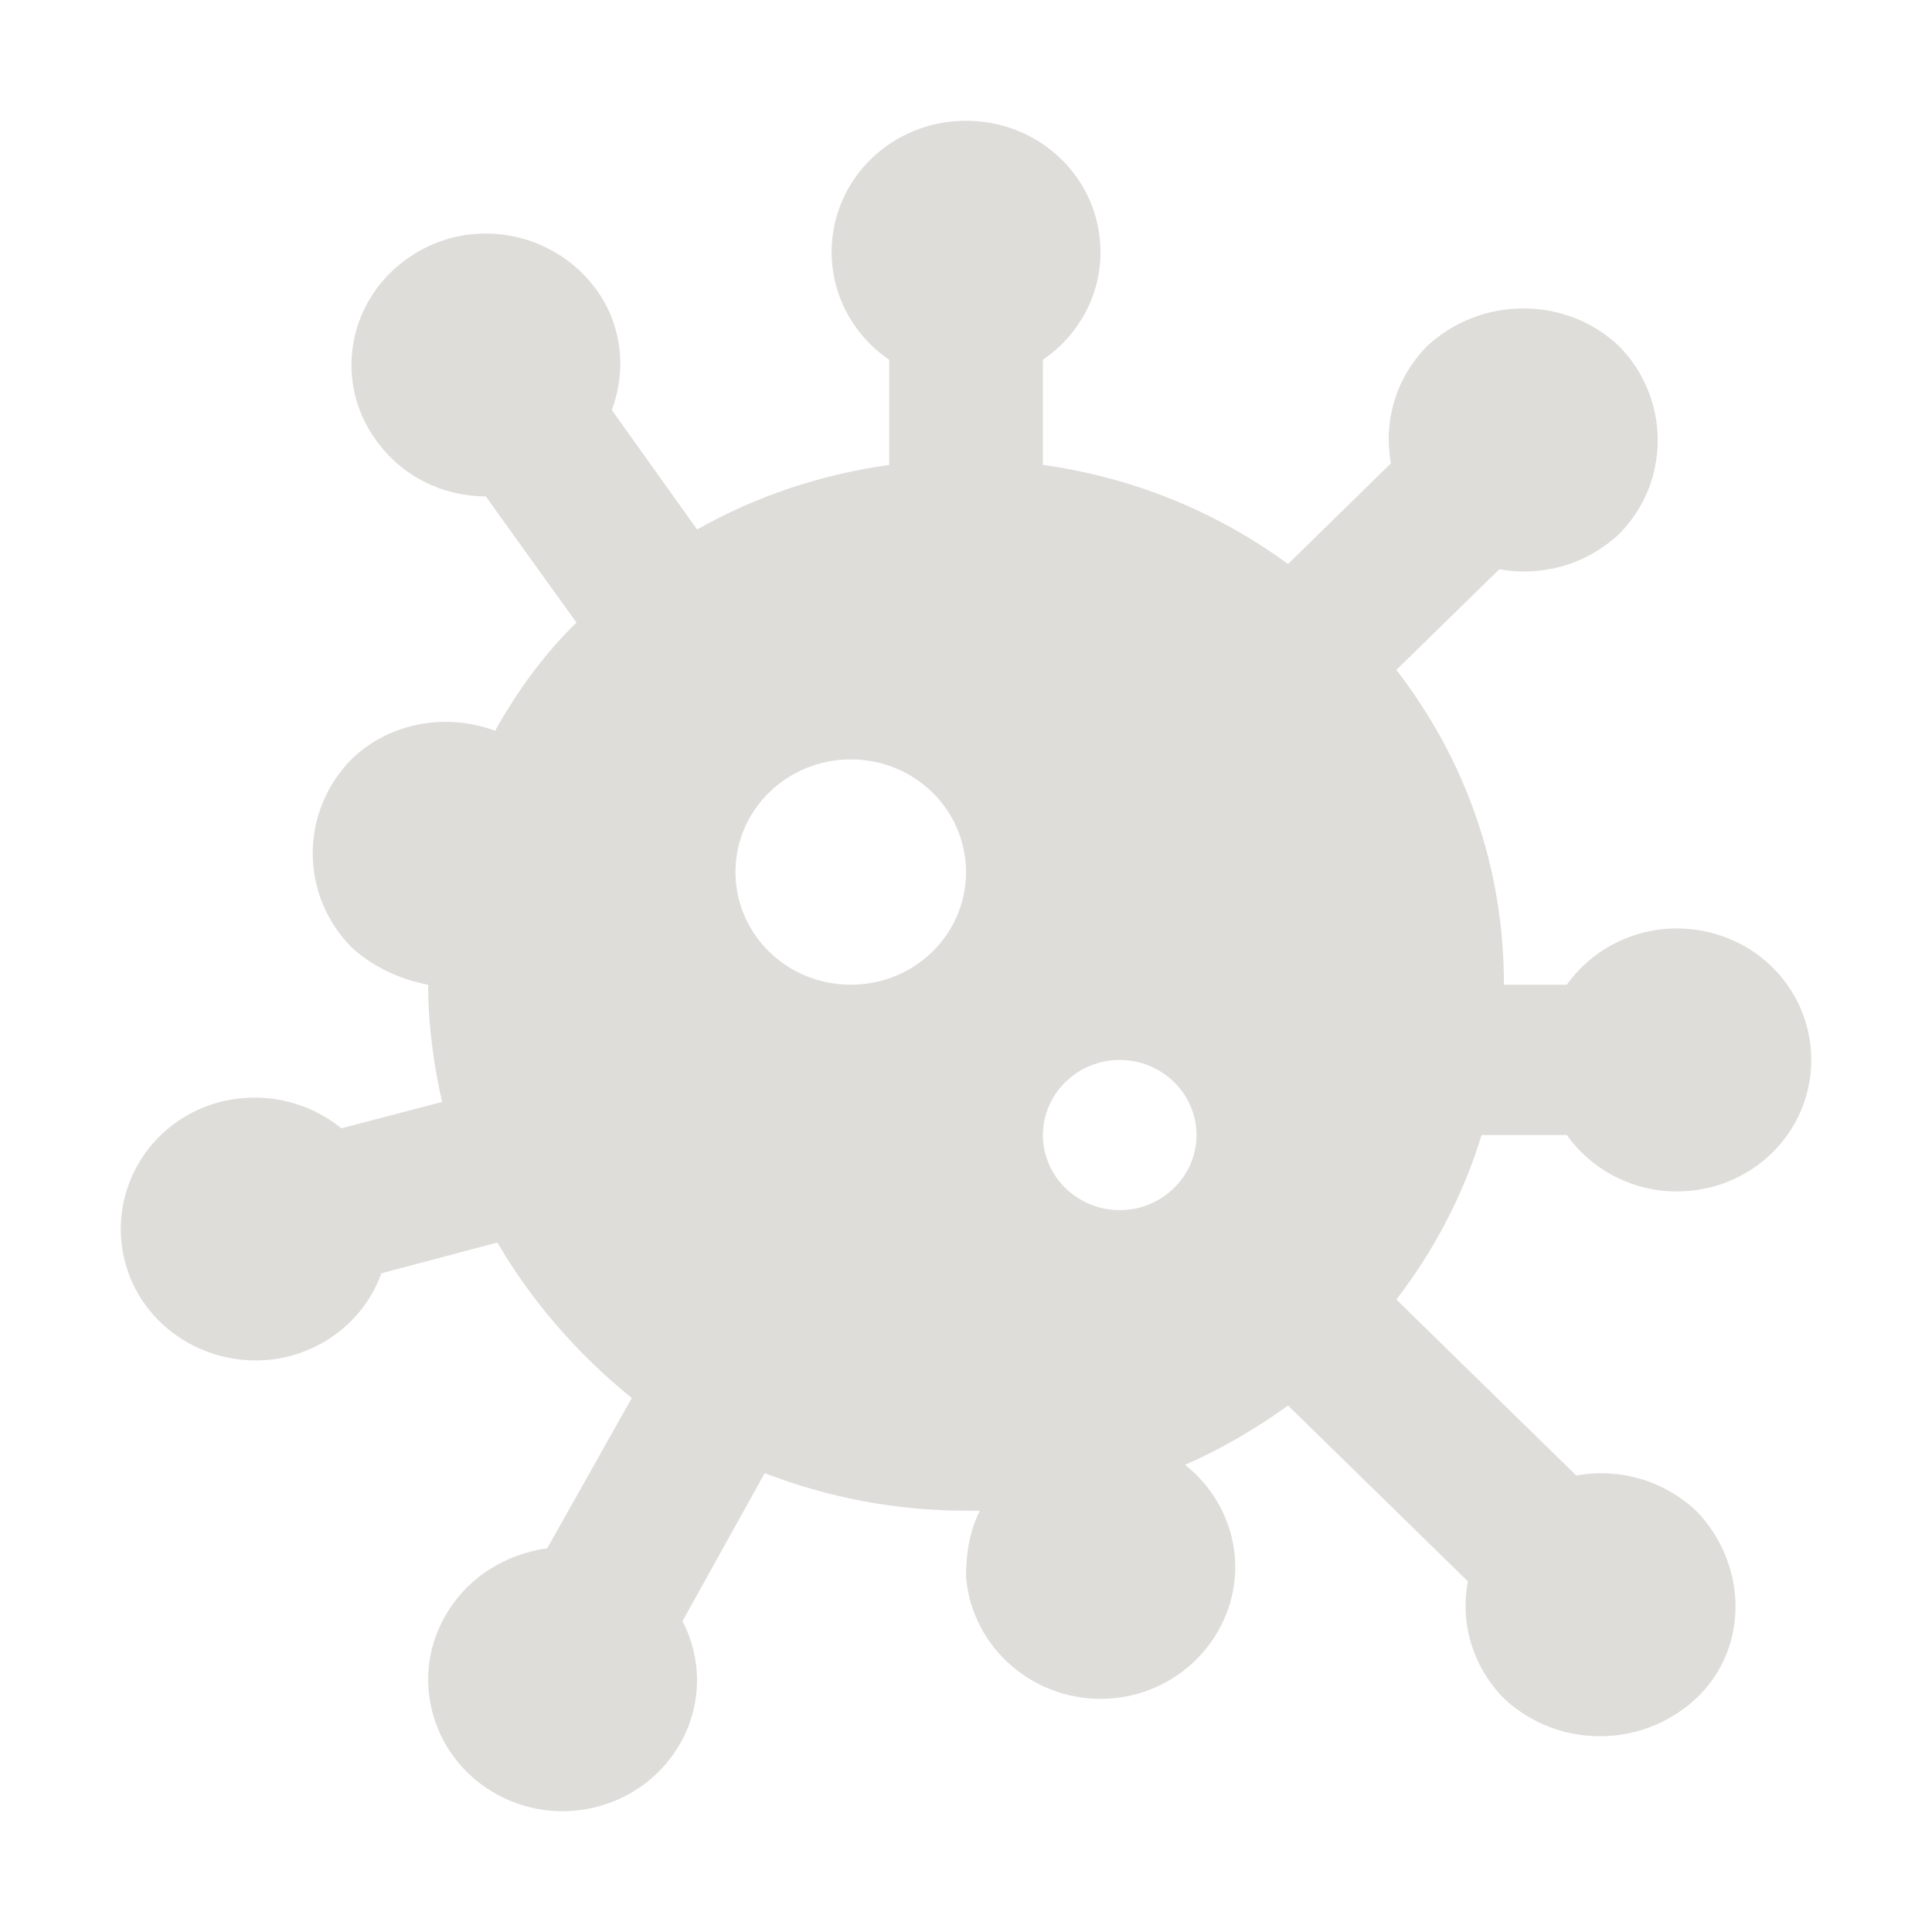 <svg width="16" height="16" viewBox="0 0 16 16" fill="none" xmlns="http://www.w3.org/2000/svg">
<path d="M12.976 9.4C13.174 9.68 13.511 9.867 13.886 9.867C14.504 9.867 15 9.381 15 8.778C15 8.174 14.504 7.689 13.886 7.689C13.511 7.689 13.174 7.875 12.976 8.155H12.455C12.455 7.179 12.136 6.289 11.564 5.548L12.416 4.715C12.773 4.777 13.136 4.677 13.409 4.422C13.835 3.993 13.835 3.302 13.409 2.867C12.97 2.45 12.264 2.45 11.818 2.867C11.557 3.134 11.456 3.489 11.519 3.837L10.667 4.671C10.081 4.242 9.394 3.956 8.637 3.85V2.979C8.923 2.786 9.114 2.456 9.114 2.089C9.114 1.485 8.618 1 8 1C7.383 1 6.887 1.485 6.887 2.089C6.887 2.456 7.078 2.786 7.364 2.979V3.85C6.791 3.931 6.257 4.111 5.773 4.385L5.067 3.396C5.188 3.072 5.156 2.699 4.94 2.4C4.583 1.908 3.89 1.784 3.387 2.132C2.884 2.475 2.757 3.153 3.113 3.644C3.33 3.949 3.673 4.111 4.023 4.111L4.774 5.156C4.5 5.424 4.284 5.723 4.1 6.052C3.705 5.903 3.228 5.978 2.91 6.289C2.483 6.724 2.483 7.409 2.91 7.844C3.094 8.012 3.317 8.112 3.546 8.155C3.546 8.491 3.591 8.815 3.661 9.126L2.827 9.344C2.56 9.126 2.191 9.033 1.821 9.126C1.23 9.282 0.878 9.879 1.039 10.464C1.198 11.043 1.815 11.385 2.407 11.229C2.77 11.13 3.043 10.868 3.158 10.545L4.119 10.29C4.405 10.781 4.787 11.217 5.232 11.578L4.532 12.822C4.182 12.872 3.864 13.065 3.68 13.395C3.387 13.923 3.591 14.583 4.131 14.869C4.672 15.155 5.347 14.956 5.64 14.427C5.818 14.104 5.811 13.73 5.652 13.426L6.333 12.2C6.849 12.399 7.409 12.511 8 12.511C8.039 12.511 8.077 12.511 8.115 12.511C8.032 12.673 8 12.859 8 13.059C8.051 13.662 8.586 14.11 9.197 14.066C9.808 14.023 10.272 13.494 10.227 12.897C10.202 12.586 10.043 12.312 9.814 12.131C10.113 12.001 10.399 11.833 10.667 11.64L12.156 13.096C12.092 13.444 12.194 13.799 12.455 14.066C12.9 14.483 13.6 14.483 14.046 14.066C14.491 13.65 14.472 12.947 14.046 12.511C13.772 12.256 13.409 12.156 13.053 12.219L11.564 10.762C11.876 10.358 12.117 9.898 12.27 9.4H12.976ZM7.046 8.155C6.518 8.155 6.091 7.739 6.091 7.222C6.091 6.706 6.518 6.289 7.046 6.289C7.574 6.289 8 6.706 8 7.222C8 7.739 7.574 8.155 7.046 8.155ZM9.273 10.022C8.923 10.022 8.637 9.742 8.637 9.4C8.637 9.058 8.923 8.778 9.273 8.778C9.623 8.778 9.909 9.058 9.909 9.4C9.909 9.742 9.623 10.022 9.273 10.022Z" fill="#DEDDDA"/>
</svg>
